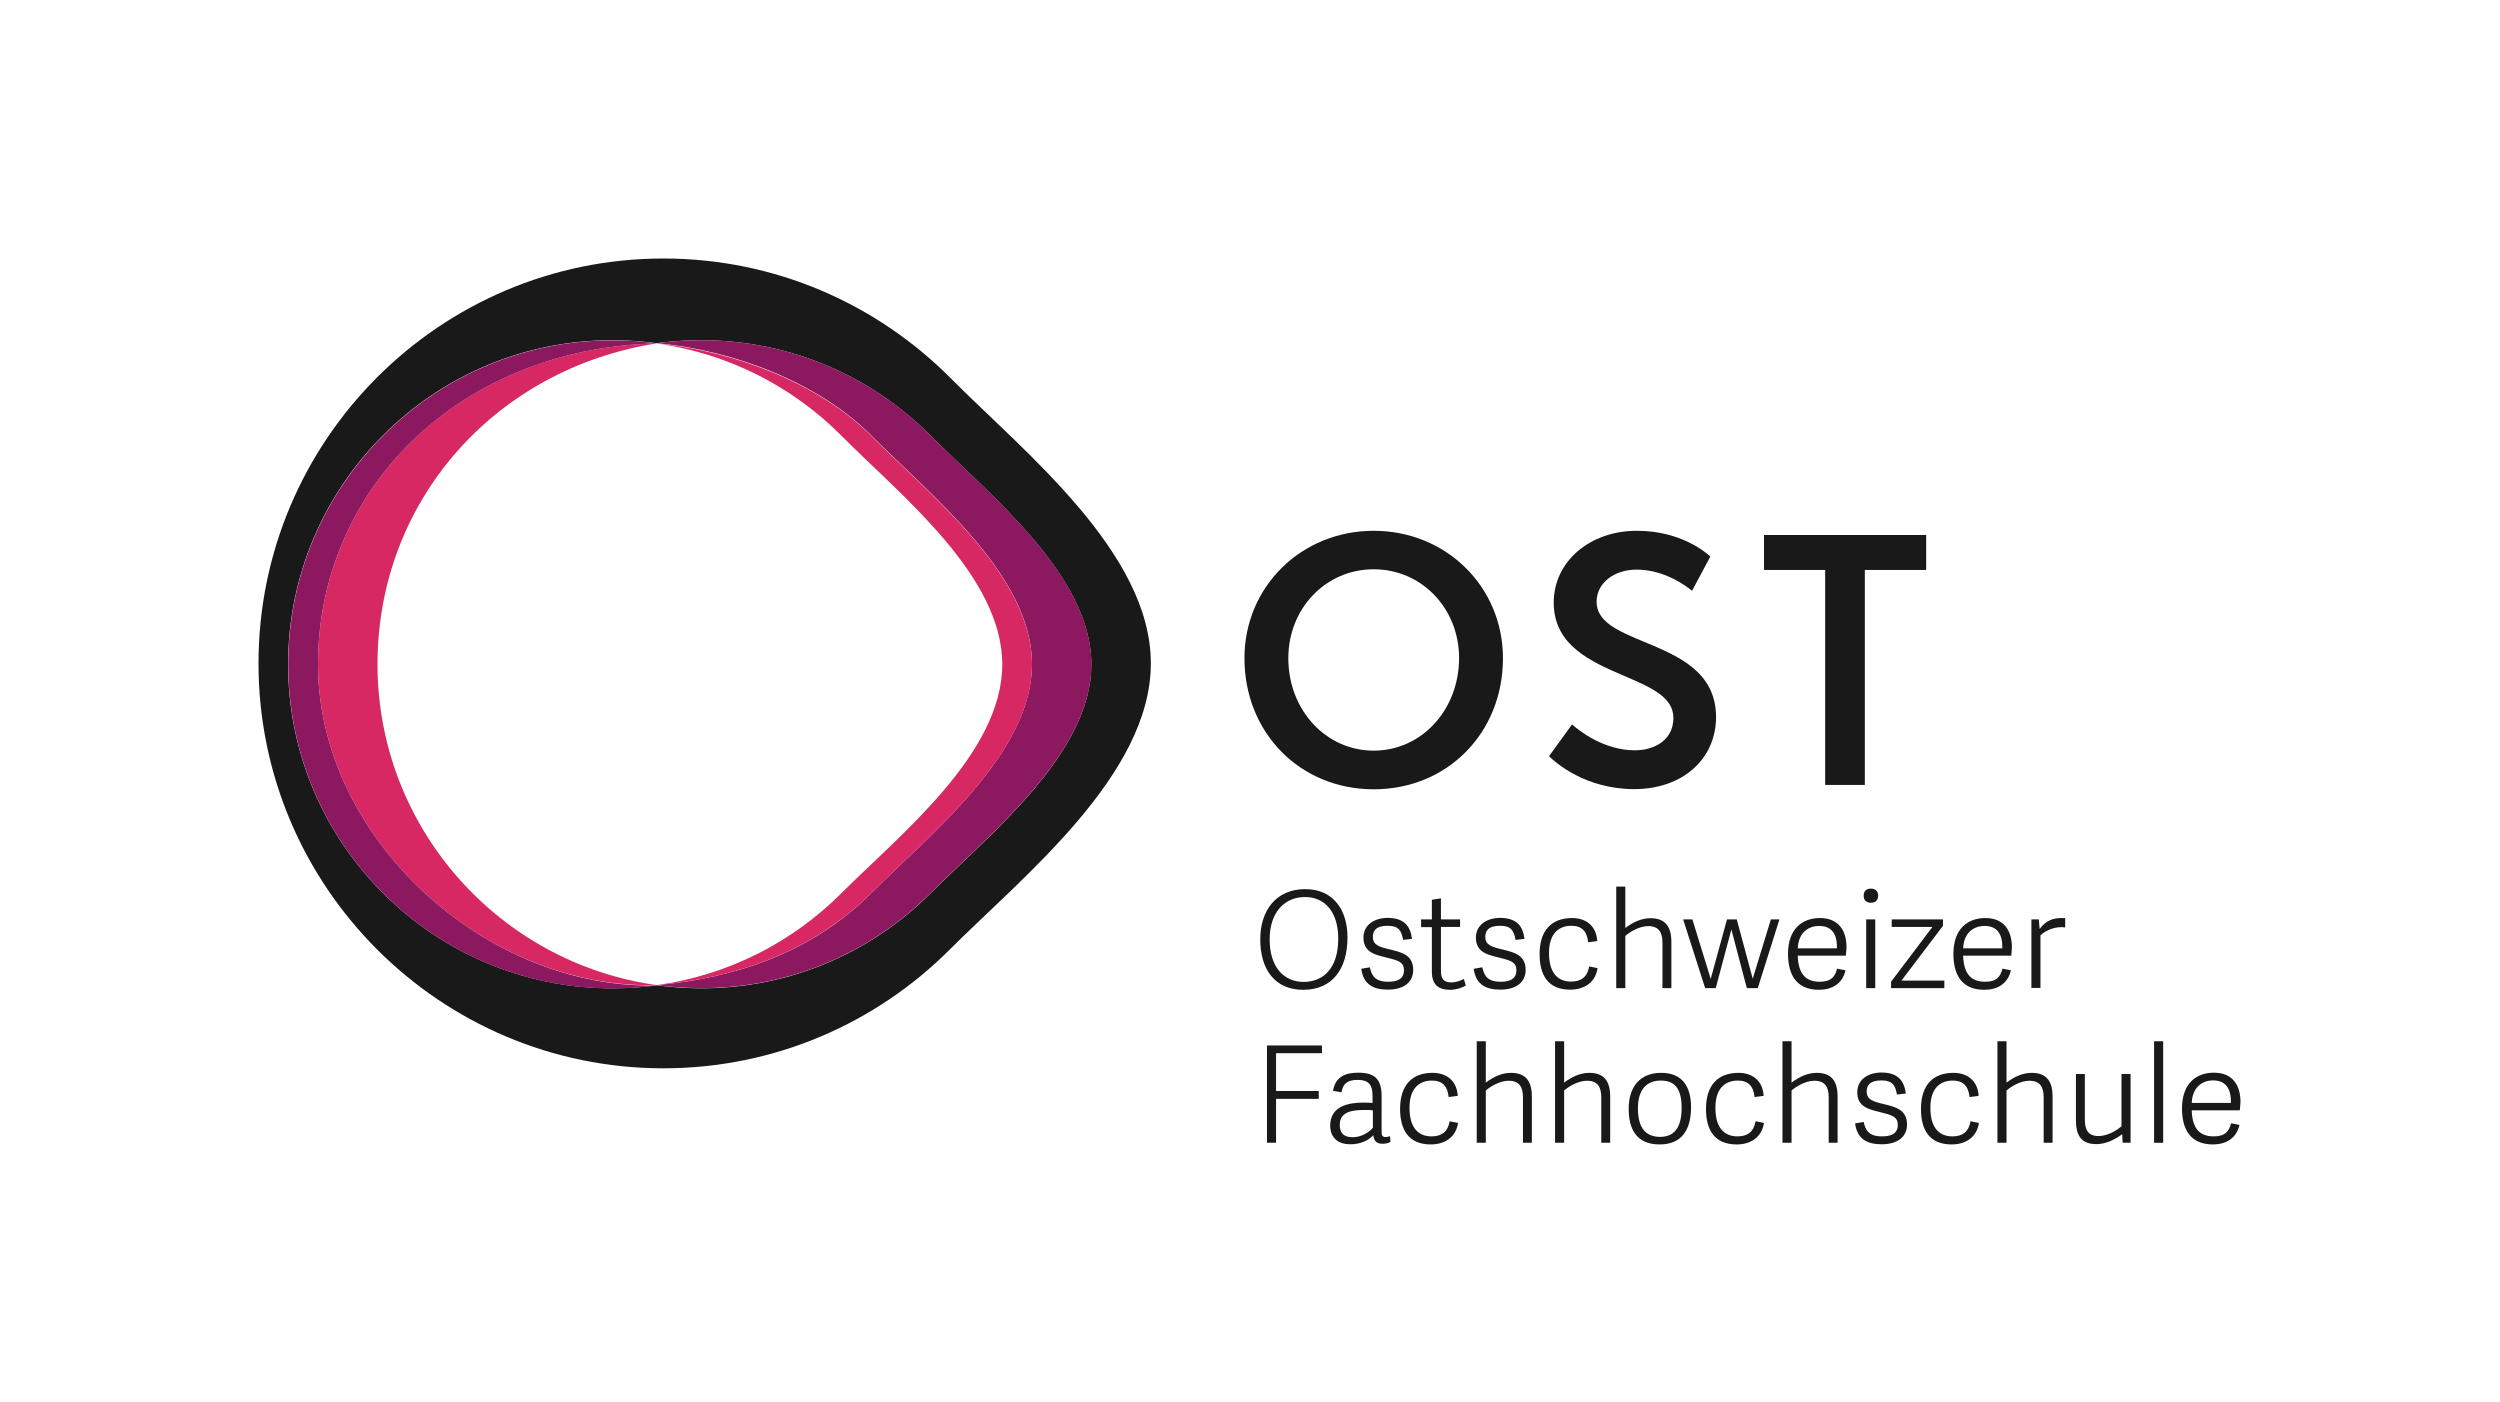 <?xml version="1.0" encoding="utf-8"?>
<!-- Generator: Adobe Illustrator 23.0.6, SVG Export Plug-In . SVG Version: 6.00 Build 0)  -->
<svg version="1.1" xmlns="http://www.w3.org/2000/svg" xmlns:xlink="http://www.w3.org/1999/xlink" x="0px" y="0px"
	 viewBox="0 0 148.74 83.41" style="enable-background:new 0 0 148.74 83.41;" xml:space="preserve">
<style type="text/css">
	.st0{fill:#FFFFFF;}
	.st1{fill:#191919;}
	.st2{fill:#D72864;}
	.st3{fill:#8C195F;}
</style>
<g id="Schutzzone">
	<rect class="st0" width="148.74" height="83.41"/>
</g>
<g id="Logo">
	<g>
		<g>
			<path class="st1" d="M81.73,31.58c-4.31,0-7.69,3.33-7.69,7.58c0,4.44,3.31,7.8,7.69,7.8c4.38,0,7.69-3.35,7.69-7.8
				C89.42,34.91,86.04,31.58,81.73,31.58z M81.73,44.66c-2.85,0-5.08-2.42-5.08-5.5c0-2.97,2.23-5.29,5.08-5.29s5.08,2.32,5.08,5.29
				C86.8,42.25,84.57,44.66,81.73,44.66z"/>
			<path class="st1" d="M97.83,38.19c-1.52-0.63-2.84-1.18-2.84-2.39c0-1.09,1.02-1.91,2.38-1.91c1.64,0,2.94,0.96,3.3,1.26
				l1.09-2.04c-0.3-0.27-1.79-1.53-4.37-1.53c-2.82,0-4.95,1.84-4.95,4.27c0,2.56,2.23,3.52,4.21,4.37
				c1.56,0.67,2.91,1.25,2.91,2.49c0,1.34-1.15,1.93-2.29,1.93c-1.89,0-3.37-1.21-3.74-1.54l-1.37,1.89
				c0.34,0.34,2.13,1.96,5.07,1.96c2.86,0,4.87-1.77,4.87-4.31C102.08,39.95,99.82,39.02,97.83,38.19z"/>
			<polygon class="st1" points="114.6,31.83 104.95,31.83 104.95,33.91 108.59,33.91 108.59,46.7 110.95,46.7 110.95,33.91 
				114.6,33.91 			"/>
		</g>
		<g>
			<path class="st1" d="M74.98,55.89c0-1.73,0.95-2.99,2.67-2.99c1.7,0,2.52,1.26,2.52,2.87c0,1.89-0.91,3.12-2.63,3.12
				C75.8,58.89,74.98,57.62,74.98,55.89z M79.62,55.85c0-1.6-0.8-2.48-1.98-2.48c-1.2,0-2.1,0.89-2.1,2.52
				c0,1.64,0.83,2.53,2.03,2.53C78.77,58.41,79.62,57.57,79.62,55.85z"/>
			<path class="st1" d="M84.01,55.86l-0.53,0.06c-0.1-0.54-0.25-0.84-0.92-0.84c-0.71,0-0.88,0.31-0.88,0.66
				c0,0.48,0.36,0.59,0.98,0.74c0.75,0.18,1.42,0.34,1.42,1.23c0,0.7-0.53,1.17-1.51,1.17c-0.9,0-1.46-0.34-1.58-1.24l0.51-0.09
				c0.11,0.49,0.3,0.86,1.09,0.86c0.54,0,0.94-0.16,0.94-0.68c0-0.48-0.33-0.58-0.93-0.73c-0.68-0.18-1.48-0.28-1.48-1.21
				c0-0.79,0.68-1.18,1.45-1.18C83.56,54.62,83.91,55.11,84.01,55.86z"/>
			<path class="st1" d="M87.21,58.63c-0.2,0.14-0.6,0.26-0.93,0.26c-0.73,0-1.09-0.33-1.09-1.09v-2.64h-0.64V54.7h0.64v-1.17
				l0.54-0.08v1.25h1.14v0.45h-1.14v2.57c0,0.46,0.1,0.73,0.63,0.73c0.25,0,0.55-0.1,0.73-0.21L87.21,58.63z"/>
			<path class="st1" d="M90.7,55.86l-0.53,0.06c-0.1-0.54-0.25-0.84-0.92-0.84c-0.71,0-0.88,0.31-0.88,0.66
				c0,0.48,0.36,0.59,0.98,0.74c0.75,0.18,1.42,0.34,1.42,1.23c0,0.7-0.53,1.17-1.51,1.17c-0.9,0-1.46-0.34-1.58-1.24l0.51-0.09
				c0.11,0.49,0.3,0.86,1.09,0.86c0.54,0,0.94-0.16,0.94-0.68c0-0.48-0.33-0.58-0.93-0.73c-0.68-0.18-1.48-0.28-1.48-1.21
				c0-0.79,0.68-1.18,1.45-1.18C90.25,54.62,90.61,55.11,90.7,55.86z"/>
			<path class="st1" d="M91.6,56.77c0-1.43,0.72-2.15,1.94-2.15c0.81,0,1.44,0.46,1.49,1.37l-0.54,0.07c-0.07-0.66-0.38-0.98-1-0.98
				c-0.64,0-1.33,0.35-1.33,1.62c0,1.34,0.66,1.7,1.31,1.7c0.59,0,0.97-0.26,1.08-0.9l0.5,0.1c-0.14,0.91-0.86,1.28-1.62,1.28
				C92.1,58.89,91.6,58.01,91.6,56.77z"/>
			<path class="st1" d="M99.45,58.79h-0.54v-2.7c0-0.62-0.22-0.99-0.85-0.99c-0.54,0-1.11,0.36-1.36,0.58v3.11h-0.54v-6.04h0.54
				v2.46c0.44-0.33,0.94-0.58,1.5-0.58c0.87,0,1.24,0.49,1.24,1.41V58.79z"/>
			<path class="st1" d="M101.45,58.79l-1.31-4.09h0.55l1.09,3.54l0.97-3.54h0.58l0.95,3.53l1.08-3.53h0.51l-1.29,4.09h-0.65
				l-0.92-3.49l-0.93,3.49H101.45z"/>
			<path class="st1" d="M106.38,56.75c0-1.5,0.86-2.13,1.9-2.13c1.12,0,1.58,0.76,1.58,1.74c-0.01,0.16-0.02,0.33-0.04,0.5h-2.86
				c0.03,1.22,0.6,1.55,1.31,1.55c0.64,0,0.9-0.26,1.03-0.78l0.5,0.1c-0.18,0.81-0.82,1.16-1.58,1.16
				C106.8,58.89,106.38,57.88,106.38,56.75z M109.29,56.42c0.02-0.84-0.3-1.33-1.06-1.33c-0.62,0-1.23,0.38-1.27,1.33H109.29z"/>
			<path class="st1" d="M111.31,53.71c-0.27,0-0.43-0.15-0.43-0.42s0.16-0.42,0.43-0.42c0.27,0,0.43,0.15,0.43,0.42
				S111.58,53.71,111.31,53.71z M111.57,58.79h-0.54V54.7h0.54V58.79z"/>
			<path class="st1" d="M113.13,58.34h2.55v0.45h-3.17v-0.38l2.46-3.26h-2.42V54.7h3.05v0.38L113.13,58.34z"/>
			<path class="st1" d="M116.22,56.75c0-1.5,0.86-2.13,1.9-2.13c1.12,0,1.58,0.76,1.58,1.74c-0.01,0.16-0.02,0.33-0.04,0.5h-2.86
				c0.03,1.22,0.6,1.55,1.31,1.55c0.64,0,0.9-0.26,1.03-0.78l0.5,0.1c-0.18,0.81-0.82,1.16-1.58,1.16
				C116.63,58.89,116.22,57.88,116.22,56.75z M119.13,56.42c0.02-0.84-0.3-1.33-1.06-1.33c-0.62,0-1.23,0.38-1.27,1.33H119.13z"/>
			<path class="st1" d="M122.87,55.18c-0.5-0.09-1.14,0.14-1.47,0.47v3.13h-0.54V54.7h0.44l0.05,0.57c0.39-0.53,0.83-0.66,1.39-0.65
				c0.04,0,0.08,0,0.13,0V55.18z"/>
			<path class="st1" d="M75.92,67.99h-0.54V62.2h3.27v0.46h-2.73v2.25h2.54v0.47h-2.54V67.99z"/>
			<path class="st1" d="M82.2,67.33c0,0.22,0.04,0.32,0.25,0.32c0.07,0,0.14-0.02,0.25-0.05l0.03,0.34
				c-0.16,0.08-0.3,0.11-0.49,0.11c-0.38,0-0.51-0.23-0.53-0.51c-0.3,0.32-0.78,0.54-1.36,0.54c-1.04,0-1.21-0.71-1.21-1.1
				c0-1.16,1.06-1.38,1.98-1.38c0.23,0,0.38,0.01,0.54,0.02v-0.41c0-0.62-0.18-0.96-0.89-0.96c-0.65,0-0.87,0.26-0.96,0.74
				l-0.5-0.09c0.13-0.76,0.62-1.08,1.5-1.08c0.98,0,1.39,0.38,1.39,1.4V67.33z M81.67,66.06c-0.13-0.02-0.27-0.02-0.5-0.02
				c-0.56,0-1.46,0.04-1.46,0.87c0,0.4,0.14,0.75,0.78,0.75c0.47,0,0.93-0.26,1.19-0.56V66.06z"/>
			<path class="st1" d="M83.3,65.98c0-1.43,0.72-2.15,1.94-2.15c0.81,0,1.44,0.46,1.49,1.37l-0.54,0.07c-0.07-0.66-0.38-0.98-1-0.98
				c-0.64,0-1.33,0.35-1.33,1.62c0,1.34,0.66,1.7,1.31,1.7c0.59,0,0.97-0.26,1.08-0.9l0.5,0.1c-0.14,0.91-0.86,1.28-1.62,1.28
				C83.8,68.09,83.3,67.21,83.3,65.98z"/>
			<path class="st1" d="M91.15,67.99h-0.54v-2.7c0-0.62-0.22-0.99-0.85-0.99c-0.54,0-1.11,0.36-1.36,0.58v3.11h-0.54v-6.04h0.54
				v2.46c0.44-0.33,0.94-0.58,1.5-0.58c0.87,0,1.24,0.49,1.24,1.41V67.99z"/>
			<path class="st1" d="M95.81,67.99h-0.54v-2.7c0-0.62-0.22-0.99-0.85-0.99c-0.54,0-1.11,0.36-1.36,0.58v3.11h-0.54v-6.04h0.54
				v2.46c0.44-0.33,0.94-0.58,1.5-0.58c0.87,0,1.24,0.49,1.24,1.41V67.99z"/>
			<path class="st1" d="M96.9,65.97c0-1.33,0.69-2.14,1.94-2.14c1.25,0,1.77,0.82,1.77,2.04c0,1.34-0.54,2.22-1.87,2.22
				C97.36,68.09,96.9,67.17,96.9,65.97z M100.05,65.91c0-1.21-0.46-1.62-1.24-1.62c-0.81,0-1.36,0.5-1.36,1.65
				c0,1.14,0.44,1.7,1.33,1.7C99.57,67.63,100.05,67.15,100.05,65.91z"/>
			<path class="st1" d="M101.5,65.98c0-1.43,0.72-2.15,1.94-2.15c0.81,0,1.44,0.46,1.49,1.37l-0.54,0.07
				c-0.07-0.66-0.38-0.98-1-0.98c-0.64,0-1.33,0.35-1.33,1.62c0,1.34,0.66,1.7,1.31,1.7c0.59,0,0.97-0.26,1.08-0.9l0.5,0.1
				c-0.14,0.91-0.86,1.28-1.62,1.28C101.99,68.09,101.5,67.21,101.5,65.98z"/>
			<path class="st1" d="M109.34,67.99h-0.54v-2.7c0-0.62-0.22-0.99-0.85-0.99c-0.54,0-1.11,0.36-1.36,0.58v3.11h-0.54v-6.04h0.54
				v2.46c0.44-0.33,0.94-0.58,1.5-0.58c0.87,0,1.24,0.49,1.24,1.41V67.99z"/>
			<path class="st1" d="M113.39,65.06l-0.53,0.06c-0.1-0.54-0.25-0.84-0.92-0.84c-0.71,0-0.88,0.31-0.88,0.66
				c0,0.48,0.36,0.59,0.98,0.74c0.75,0.18,1.42,0.34,1.42,1.23c0,0.7-0.53,1.17-1.51,1.17c-0.9,0-1.46-0.34-1.58-1.24l0.51-0.09
				c0.11,0.49,0.3,0.86,1.09,0.86c0.54,0,0.94-0.16,0.94-0.68c0-0.48-0.33-0.58-0.93-0.73c-0.68-0.18-1.48-0.28-1.48-1.21
				c0-0.79,0.68-1.18,1.45-1.18C112.94,63.82,113.29,64.31,113.39,65.06z"/>
			<path class="st1" d="M114.29,65.98c0-1.43,0.72-2.15,1.94-2.15c0.81,0,1.44,0.46,1.49,1.37l-0.54,0.07
				c-0.07-0.66-0.38-0.98-1-0.98c-0.64,0-1.33,0.35-1.33,1.62c0,1.34,0.66,1.7,1.31,1.7c0.59,0,0.97-0.26,1.08-0.9l0.5,0.1
				c-0.14,0.91-0.86,1.28-1.62,1.28C114.78,68.09,114.29,67.21,114.29,65.98z"/>
			<path class="st1" d="M122.13,67.99h-0.54v-2.7c0-0.62-0.22-0.99-0.85-0.99c-0.54,0-1.11,0.36-1.36,0.58v3.11h-0.54v-6.04h0.54
				v2.46c0.44-0.33,0.94-0.58,1.5-0.58c0.87,0,1.24,0.49,1.24,1.41V67.99z"/>
			<path class="st1" d="M123.5,63.9h0.54v2.7c0,0.62,0.19,0.99,0.82,0.99c0.54,0,1.11-0.36,1.36-0.58V63.9h0.54v4.09h-0.47
				l-0.03-0.51c-0.44,0.33-0.97,0.59-1.54,0.59c-0.87,0-1.21-0.49-1.21-1.41V63.9z"/>
			<path class="st1" d="M128.7,67.99h-0.54v-6.04h0.54V67.99z"/>
			<path class="st1" d="M129.82,65.95c0-1.5,0.86-2.13,1.9-2.13c1.12,0,1.58,0.76,1.58,1.74c-0.01,0.16-0.02,0.33-0.04,0.5h-2.86
				c0.03,1.22,0.6,1.55,1.31,1.55c0.64,0,0.9-0.26,1.03-0.78l0.5,0.1c-0.18,0.81-0.82,1.16-1.58,1.16
				C130.24,68.09,129.82,67.08,129.82,65.95z M132.73,65.62c0.02-0.84-0.3-1.34-1.06-1.34c-0.62,0-1.23,0.38-1.27,1.34H132.73z"/>
		</g>
		<g>
			<path class="st1" d="M56.57,22.51c-4.37-4.4-10.42-7.13-17.1-7.13c-13.29,0-24.09,10.81-24.09,24.09
				c0,13.29,10.81,24.09,24.09,24.09c6.64,0,12.67-2.7,17.03-7.06c4.36-4.36,11.97-10.39,11.97-17.03
				C68.48,32.87,60.9,26.87,56.57,22.51z M55.36,53.15c-3.49,3.49-8.31,5.65-13.62,5.65c-0.6,0-1.19-0.03-1.77-0.08
				c-0.3-0.03-0.59-0.06-0.89-0.1c-0.58,0.08-1.17,0.14-1.77,0.16c-0.29,0.01-0.59,0.02-0.89,0.02c-10.63,0-19.28-8.65-19.28-19.28
				c0-10.63,8.65-19.28,19.28-19.28c0.3,0,0.59,0.01,0.88,0.02c0.6,0.03,1.19,0.08,1.77,0.16c0.29-0.04,0.59-0.08,0.88-0.1
				c0.58-0.05,1.17-0.08,1.77-0.08c5.34,0,10.18,2.18,13.68,5.71c3.46,3.49,9.53,8.28,9.53,13.57
				C64.94,44.84,58.85,49.66,55.36,53.15z"/>
			<path class="st2" d="M22.46,39.52c0-9.73,7.01-17.59,16.62-19.09l0,0c-11.85,0.28-20.16,8.76-20.16,19.09
				c0,10.33,9.96,19.37,20.16,19.09c0,0-0.58,0.08,0,0C29.71,57.31,22.46,49.25,22.46,39.52z"/>
			<path class="st3" d="M51.82,53.15c-3.55,3.56-8.13,5.04-12.74,5.46c0.29,0.04,0.59,0.08,0.89,0.1c0.58,0.05,1.17,0.08,1.77,0.08
				c5.31,0,10.13-2.16,13.62-5.65c3.49-3.49,9.58-8.31,9.58-13.62c0-5.29-6.07-10.08-9.53-13.57c-3.49-3.52-8.34-5.71-13.68-5.71
				c-0.6,0-1.19,0.03-1.77,0.08c-0.3,0.03-0.59,0.06-0.88,0.1c4.64,0.42,9.69,2.39,12.79,5.52c3.46,3.49,9.53,8.28,9.53,13.57
				C61.4,44.84,55.31,49.66,51.82,53.15z"/>
			<path class="st3" d="M18.92,39.52c0-10.33,8.31-18.8,20.16-19.09c-0.58-0.08-1.17-0.14-1.77-0.16c-0.29-0.01-0.59-0.02-0.88-0.02
				c-10.63,0-19.28,8.65-19.28,19.28c0,10.63,8.65,19.28,19.28,19.28c0.3,0,0.59-0.01,0.89-0.02c0.6-0.03,1.19-0.08,1.77-0.16
				C28.9,58.89,18.92,49.86,18.92,39.52z"/>
			<path class="st2" d="M50.05,53.15c-2.9,2.9-6.71,4.87-10.97,5.46c4.61-0.42,9.18-1.91,12.74-5.46c3.49-3.49,9.58-8.31,9.58-13.62
				c0-5.29-6.07-10.08-9.53-13.57c-3.1-3.13-8.16-5.09-12.79-5.52c4.28,0.59,8.12,2.59,11.02,5.52c3.46,3.49,9.53,8.28,9.53,13.57
				C59.63,44.84,53.54,49.66,50.05,53.15z"/>
		</g>
	</g>
</g>
</svg>
